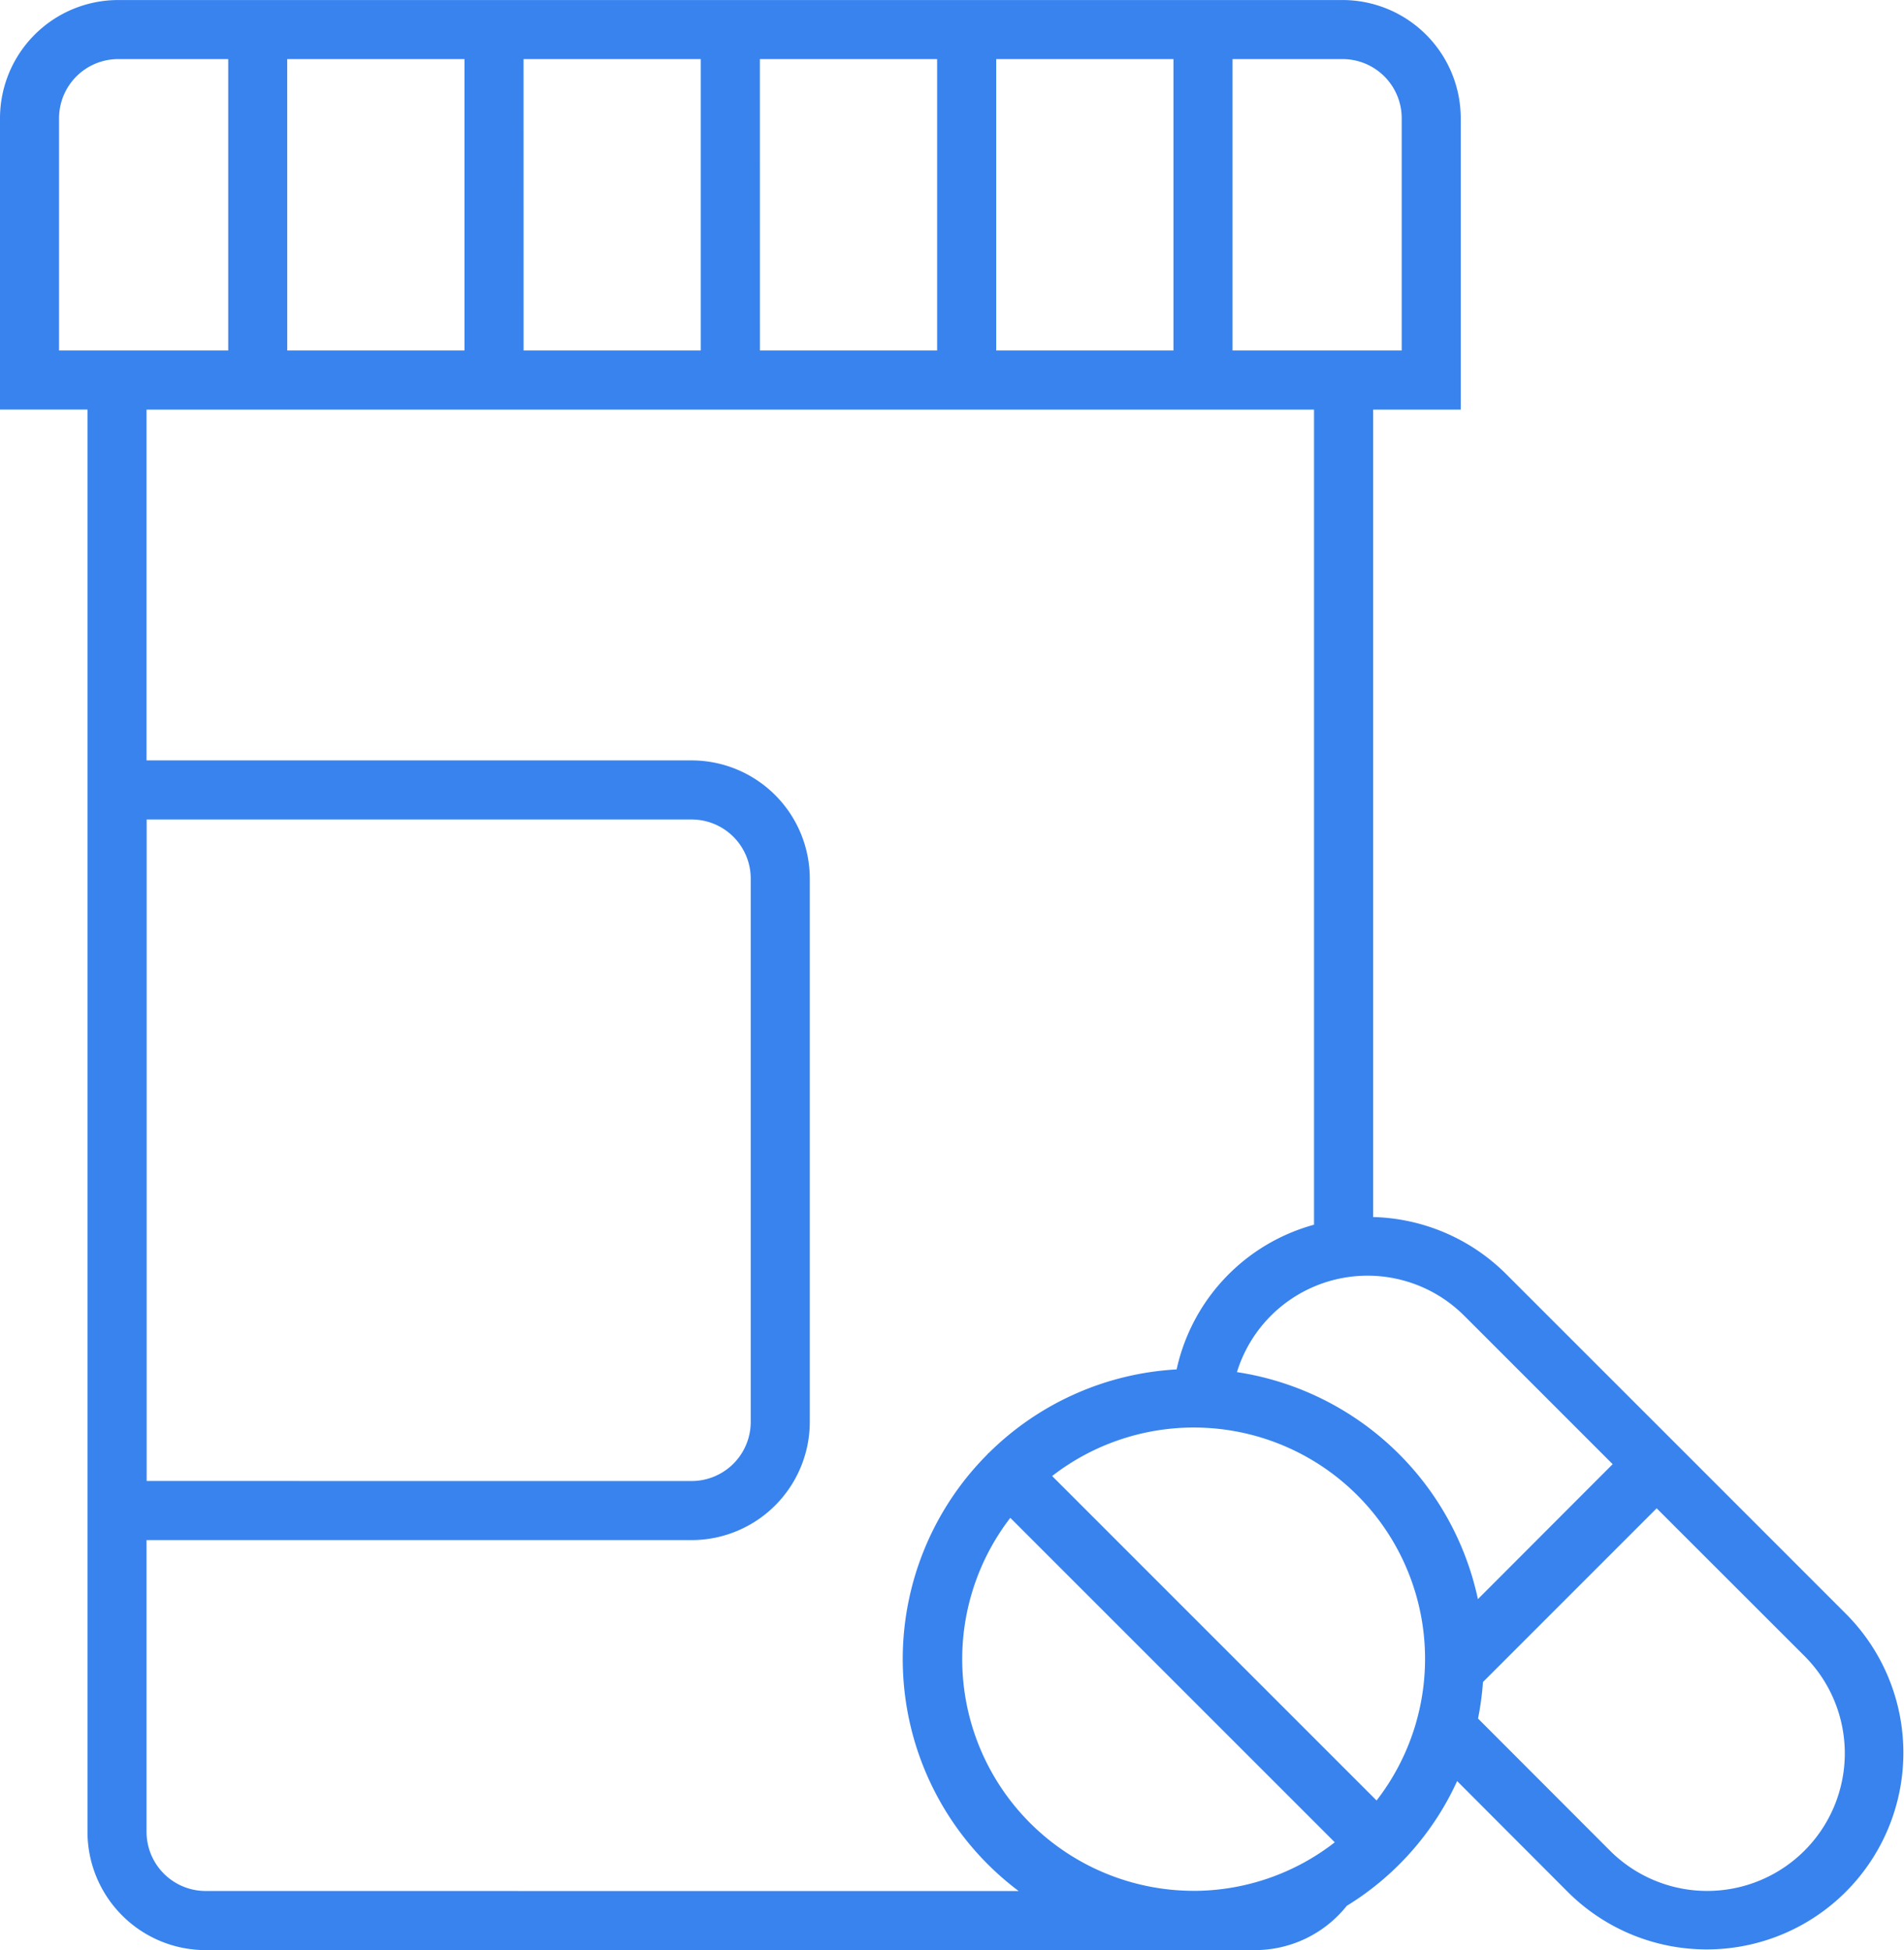 <svg xmlns="http://www.w3.org/2000/svg" width="60.544" height="62" viewBox="0 0 60.544 62">
  <path id="Path_1054" data-name="Path 1054" d="M4.556,59.242A3.762,3.762,0,0,0,8.313,63H41.679A3.739,3.739,0,0,0,44.6,61.591a9.077,9.077,0,0,0,3.508-3.966l3.534,3.54a6.253,6.253,0,0,0,8.843-8.843l-5.364-5.364-.075-.075L49.68,41.519a6.206,6.206,0,0,0-4.243-1.826V14.021h2.786V4.756A3.762,3.762,0,0,0,44.466,1H5.531A3.762,3.762,0,0,0,1.774,4.756v9.264H4.556ZM8.313,61.12a1.881,1.881,0,0,1-1.879-1.879V49.964H23.767a3.762,3.762,0,0,0,3.757-3.757V28.932a3.762,3.762,0,0,0-3.757-3.757H6.434V14.021H43.558V39.937a6.125,6.125,0,0,0-4.369,4.6A9.212,9.212,0,0,0,33.21,47.2c-.007.006-.016.008-.022.015s-.008.015-.015.022a9.217,9.217,0,0,0,.994,13.885ZM6.438,48.085V27.053H23.767a1.881,1.881,0,0,1,1.879,1.879V46.207a1.881,1.881,0,0,1-1.879,1.879Zm33.286,13.03A7.366,7.366,0,0,1,33.9,49.256L44.218,59.572A7.32,7.32,0,0,1,39.724,61.116Zm5.823-2.872L35.23,47.927A7.353,7.353,0,0,1,45.546,58.244ZM59.154,53.65a4.374,4.374,0,0,1-6.186,6.187l-4.195-4.2a9.229,9.229,0,0,0,.157-1.161l5.523-5.523Zm-10.8-10.8,4.7,4.7-4.285,4.291a9.259,9.259,0,0,0-7.662-7.218,4.346,4.346,0,0,1,7.246-1.773ZM40.967,2.878h3.5a1.881,1.881,0,0,1,1.879,1.879v7.386H40.967Zm-7.515,0h5.636v9.264H33.452Zm-7.515,0h5.636v9.264H25.938Zm-7.515,0h5.636v9.264H18.423Zm-7.515,0h5.636v9.264H10.908ZM3.652,12.142V4.756A1.881,1.881,0,0,1,5.531,2.878h3.5v9.264Z" transform="translate(-1.774 -0.999)" fill="#3883ee"/>
</svg>
